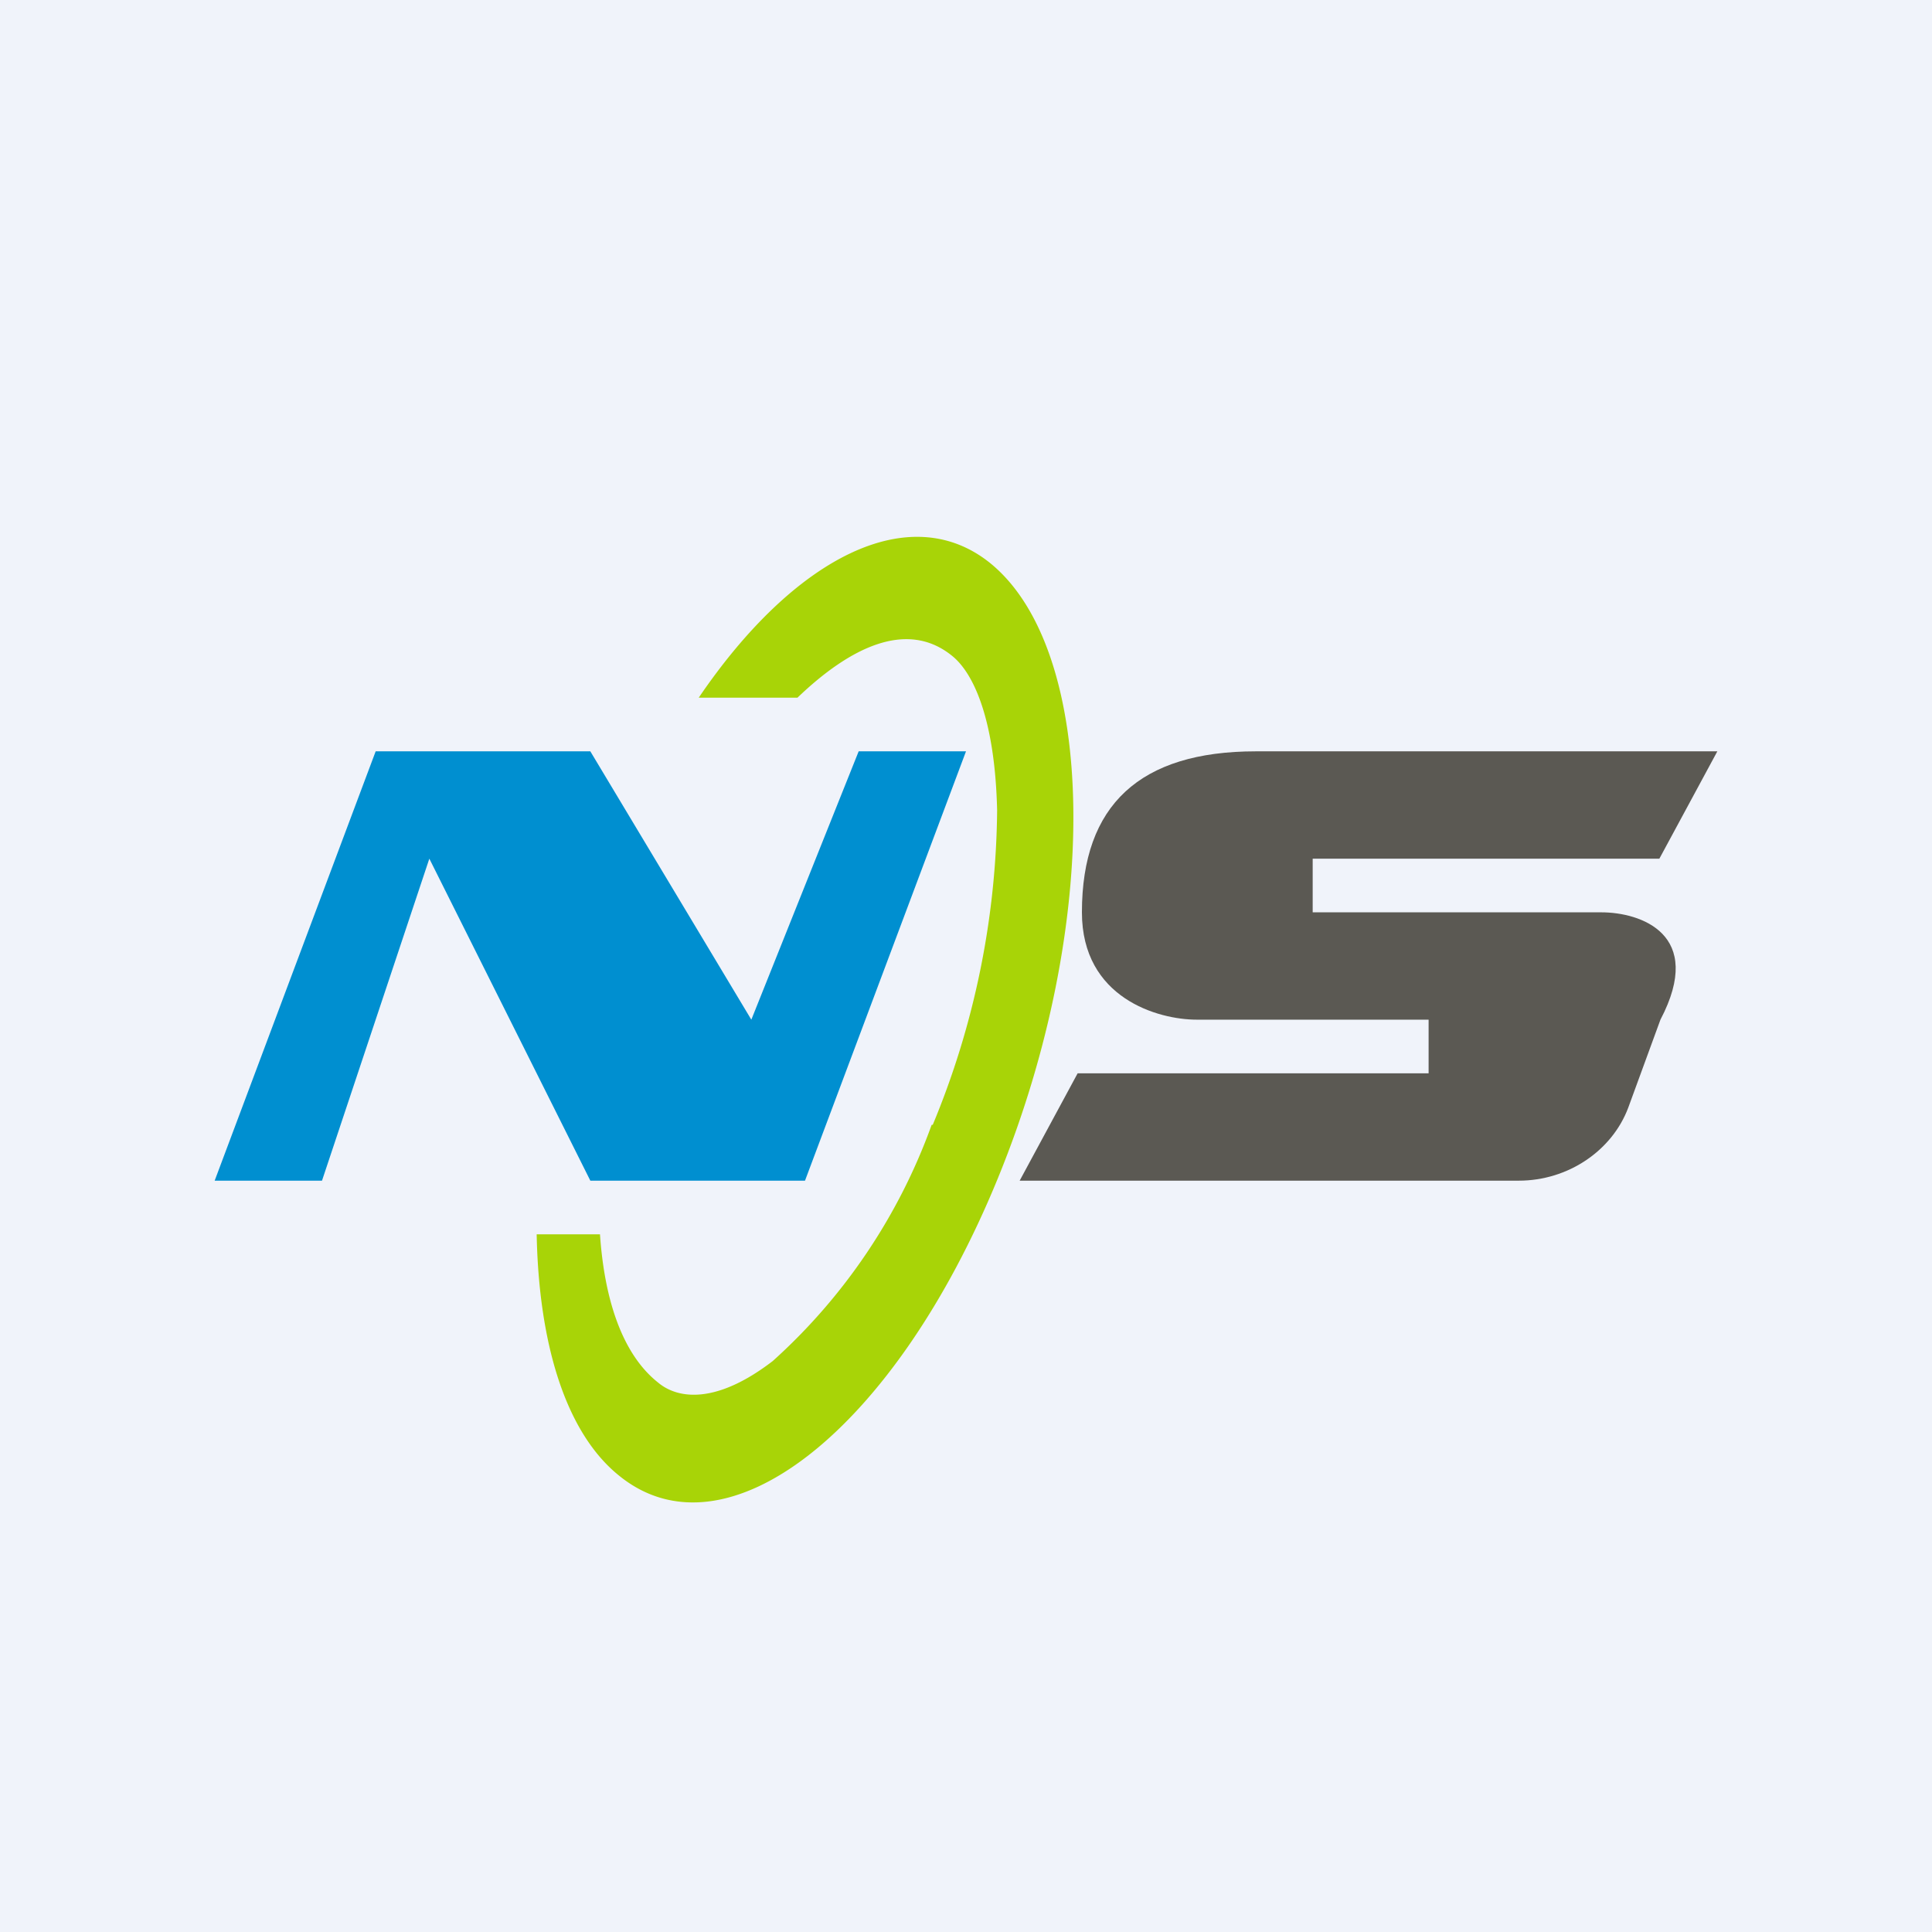 <!-- by TradingView --><svg width="18" height="18" viewBox="0 0 18 18" xmlns="http://www.w3.org/2000/svg"><path fill="#F0F3FA" d="M0 0h18v18H0z"/><path d="M3.5 7 2 11h1l1-3 1.5 3h2L9 7H8L7 9.5 5.5 7h-2Z" fill="#008FD0"/><path d="M8.68 10.48a5.44 5.44 0 0 1-1.48 2.2c-.52.4-.88.36-1.07.2-.34-.27-.5-.79-.54-1.38H5c.02 1.02.27 1.85.77 2.25 1 .81 2.57-.43 3.53-2.78.96-2.35.93-4.9-.07-5.72-.75-.61-1.83-.06-2.72 1.25h.92c.49-.47 1.02-.73 1.44-.39.2.16.4.59.42 1.44a7.8 7.8 0 0 1-.6 2.93Z" fill="#A8D407"/><path d="M15.46 8 16 7h-4.3c-1.08 0-1.62.5-1.62 1.5 0 .8.71 1 1.07 1h2.16v.5h-3.27l-.54 1h4.65c.46 0 .87-.28 1.02-.68l.3-.82c.42-.8-.19-1-.55-1h-2.69V8h3.23Z" fill="#5B5953"/></svg>